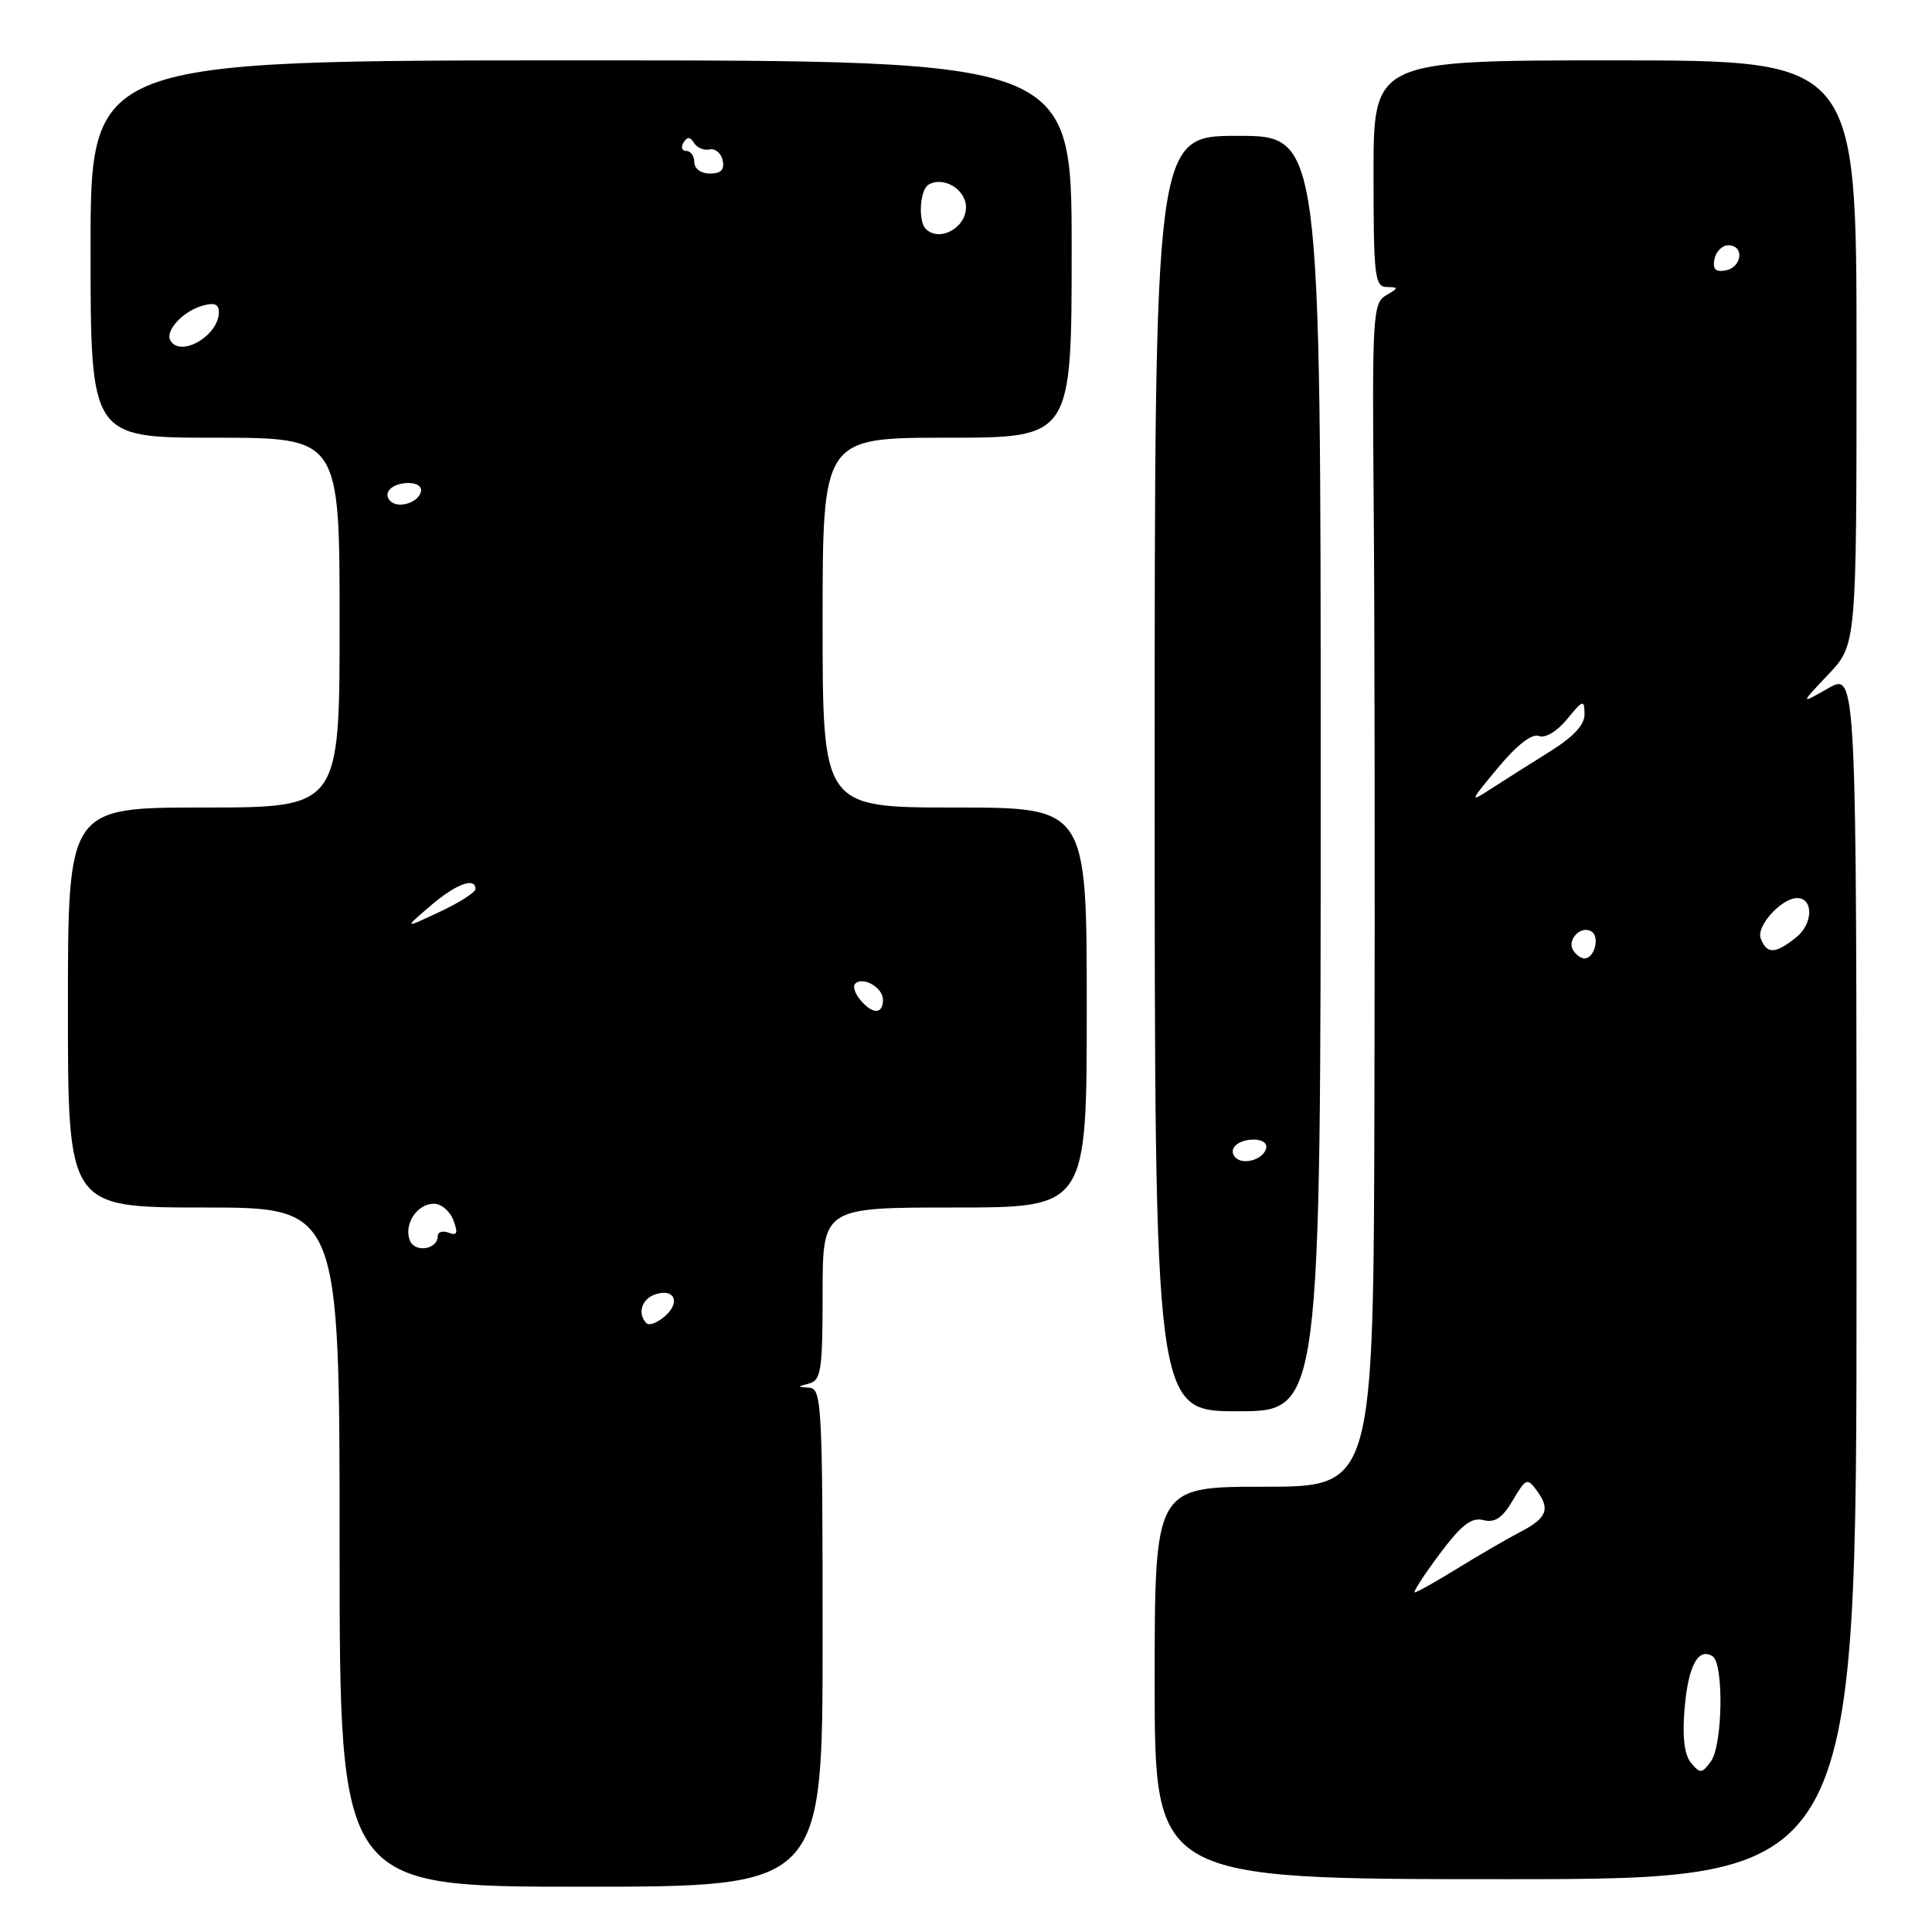 <?xml version="1.0" encoding="UTF-8" standalone="no"?>
<!DOCTYPE svg PUBLIC "-//W3C//DTD SVG 1.1//EN" "http://www.w3.org/Graphics/SVG/1.1/DTD/svg11.dtd" >
<svg xmlns="http://www.w3.org/2000/svg" xmlns:xlink="http://www.w3.org/1999/xlink" version="1.1" viewBox="0 0 256 256">
 <g >
 <path fill="currentColor"
d=" M 109.00 217.00 C 109.00 186.28 108.88 183.99 107.25 183.88 C 105.58 183.77 105.58 183.75 107.25 183.31 C 108.79 182.91 109.00 181.47 109.00 171.43 C 109.00 160.00 109.00 160.00 126.50 160.00 C 144.00 160.00 144.00 160.00 144.00 133.50 C 144.00 107.00 144.00 107.00 126.50 107.00 C 109.00 107.00 109.00 107.00 109.00 82.50 C 109.00 58.00 109.00 58.00 125.50 58.00 C 142.00 58.00 142.00 58.00 142.00 33.00 C 142.00 8.00 142.00 8.00 77.00 8.00 C 12.00 8.00 12.00 8.00 12.00 33.00 C 12.00 58.00 12.00 58.00 28.50 58.00 C 45.00 58.00 45.00 58.00 45.00 82.50 C 45.00 107.00 45.00 107.00 27.00 107.00 C 9.00 107.00 9.00 107.00 9.00 133.50 C 9.00 160.00 9.00 160.00 27.00 160.00 C 45.00 160.00 45.00 160.00 45.00 205.00 C 45.00 250.00 45.00 250.00 77.00 250.00 C 109.00 250.00 109.00 250.00 109.00 217.00 Z  M 246.00 169.03 C 246.00 89.07 246.00 89.07 242.25 91.20 C 238.50 93.34 238.50 93.34 242.25 89.38 C 246.00 85.42 246.00 85.42 246.00 46.71 C 246.00 8.00 246.00 8.00 214.00 8.00 C 182.00 8.00 182.00 8.00 182.00 23.00 C 182.00 36.61 182.16 38.00 183.75 38.03 C 185.36 38.06 185.35 38.15 183.65 39.14 C 181.91 40.14 181.81 41.85 182.02 66.86 C 182.15 81.51 182.19 116.79 182.12 145.25 C 182.00 197.00 182.00 197.00 167.50 197.00 C 153.00 197.00 153.00 197.00 153.00 223.00 C 153.00 249.00 153.00 249.00 199.50 249.00 C 246.00 249.00 246.00 249.00 246.00 169.03 Z  M 175.00 102.50 C 175.00 18.00 175.00 18.00 164.00 18.00 C 153.00 18.00 153.00 18.00 153.00 102.50 C 153.00 187.00 153.00 187.00 164.00 187.00 C 175.00 187.00 175.00 187.00 175.00 102.50 Z  M 85.67 175.34 C 84.46 174.13 84.97 172.23 86.67 171.57 C 89.24 170.59 90.27 172.44 88.19 174.33 C 87.17 175.25 86.04 175.70 85.67 175.34 Z  M 54.30 164.35 C 53.48 162.21 55.27 159.50 57.49 159.50 C 58.47 159.50 59.64 160.49 60.08 161.70 C 60.72 163.41 60.58 163.77 59.45 163.34 C 58.65 163.04 58.00 163.24 58.00 163.79 C 58.00 165.58 54.95 166.04 54.30 164.35 Z  M 113.98 132.48 C 113.28 131.64 112.98 130.68 113.31 130.35 C 114.34 129.33 117.00 130.86 117.00 132.47 C 117.00 134.43 115.60 134.43 113.98 132.48 Z  M 57.00 120.06 C 60.39 117.14 63.00 116.16 63.00 117.80 C 63.00 118.24 60.86 119.61 58.25 120.83 C 53.50 123.06 53.50 123.06 57.00 120.06 Z  M 51.73 66.40 C 50.64 65.31 51.96 64.00 54.14 64.00 C 55.32 64.00 55.99 64.52 55.75 65.25 C 55.28 66.68 52.73 67.40 51.73 66.40 Z  M 22.59 45.15 C 21.82 43.90 24.16 41.30 26.75 40.53 C 28.38 40.05 29.00 40.28 29.00 41.36 C 29.00 44.44 23.99 47.41 22.59 45.15 Z  M 122.67 30.33 C 121.64 29.30 121.88 25.19 123.01 24.49 C 124.97 23.28 128.00 25.08 128.00 27.46 C 128.00 30.22 124.46 32.12 122.67 30.33 Z  M 92.00 21.50 C 92.00 20.68 91.52 20.00 90.94 20.00 C 90.36 20.00 90.19 19.50 90.57 18.89 C 91.06 18.09 91.45 18.11 91.97 18.95 C 92.36 19.58 93.29 19.97 94.03 19.80 C 94.77 19.64 95.55 20.29 95.76 21.25 C 96.03 22.48 95.53 23.00 94.07 23.00 C 92.90 23.00 92.00 22.35 92.00 21.50 Z  M 224.07 233.59 C 223.19 232.52 222.90 230.18 223.21 226.46 C 223.68 220.77 225.00 218.27 226.91 219.45 C 228.44 220.39 228.27 231.25 226.70 233.40 C 225.51 235.02 225.28 235.04 224.07 233.59 Z  M 190.73 205.95 C 193.64 202.05 194.96 201.02 196.55 201.42 C 198.08 201.81 199.08 201.14 200.45 198.81 C 202.20 195.85 202.37 195.79 203.66 197.55 C 205.45 199.99 204.96 201.18 201.43 203.00 C 199.84 203.82 196.15 205.96 193.24 207.75 C 190.34 209.54 187.74 211.00 187.46 211.00 C 187.19 211.00 188.66 208.73 190.73 205.95 Z  M 208.45 125.91 C 207.59 124.52 209.49 122.57 210.87 123.42 C 212.02 124.13 211.28 127.00 209.95 127.00 C 209.49 127.00 208.82 126.51 208.45 125.91 Z  M 233.30 124.34 C 232.68 122.73 236.06 119.00 238.14 119.00 C 240.30 119.00 240.25 122.38 238.06 124.16 C 235.24 126.43 234.12 126.48 233.30 124.34 Z  M 198.49 101.73 C 200.99 98.72 202.99 97.17 203.91 97.52 C 204.76 97.85 206.31 96.92 207.65 95.29 C 209.75 92.71 209.93 92.66 209.96 94.60 C 209.99 96.04 208.51 97.63 205.25 99.66 C 202.64 101.29 199.15 103.49 197.51 104.56 C 194.68 106.40 194.73 106.24 198.49 101.73 Z  M 227.17 34.34 C 227.37 33.33 228.20 32.50 229.01 32.50 C 231.16 32.50 230.85 35.41 228.66 35.83 C 227.32 36.08 226.92 35.68 227.17 34.34 Z  M 163.73 153.40 C 162.64 152.31 163.96 151.00 166.14 151.00 C 167.32 151.00 167.99 151.52 167.75 152.25 C 167.28 153.68 164.73 154.40 163.73 153.40 Z "/>
</g>
</svg>